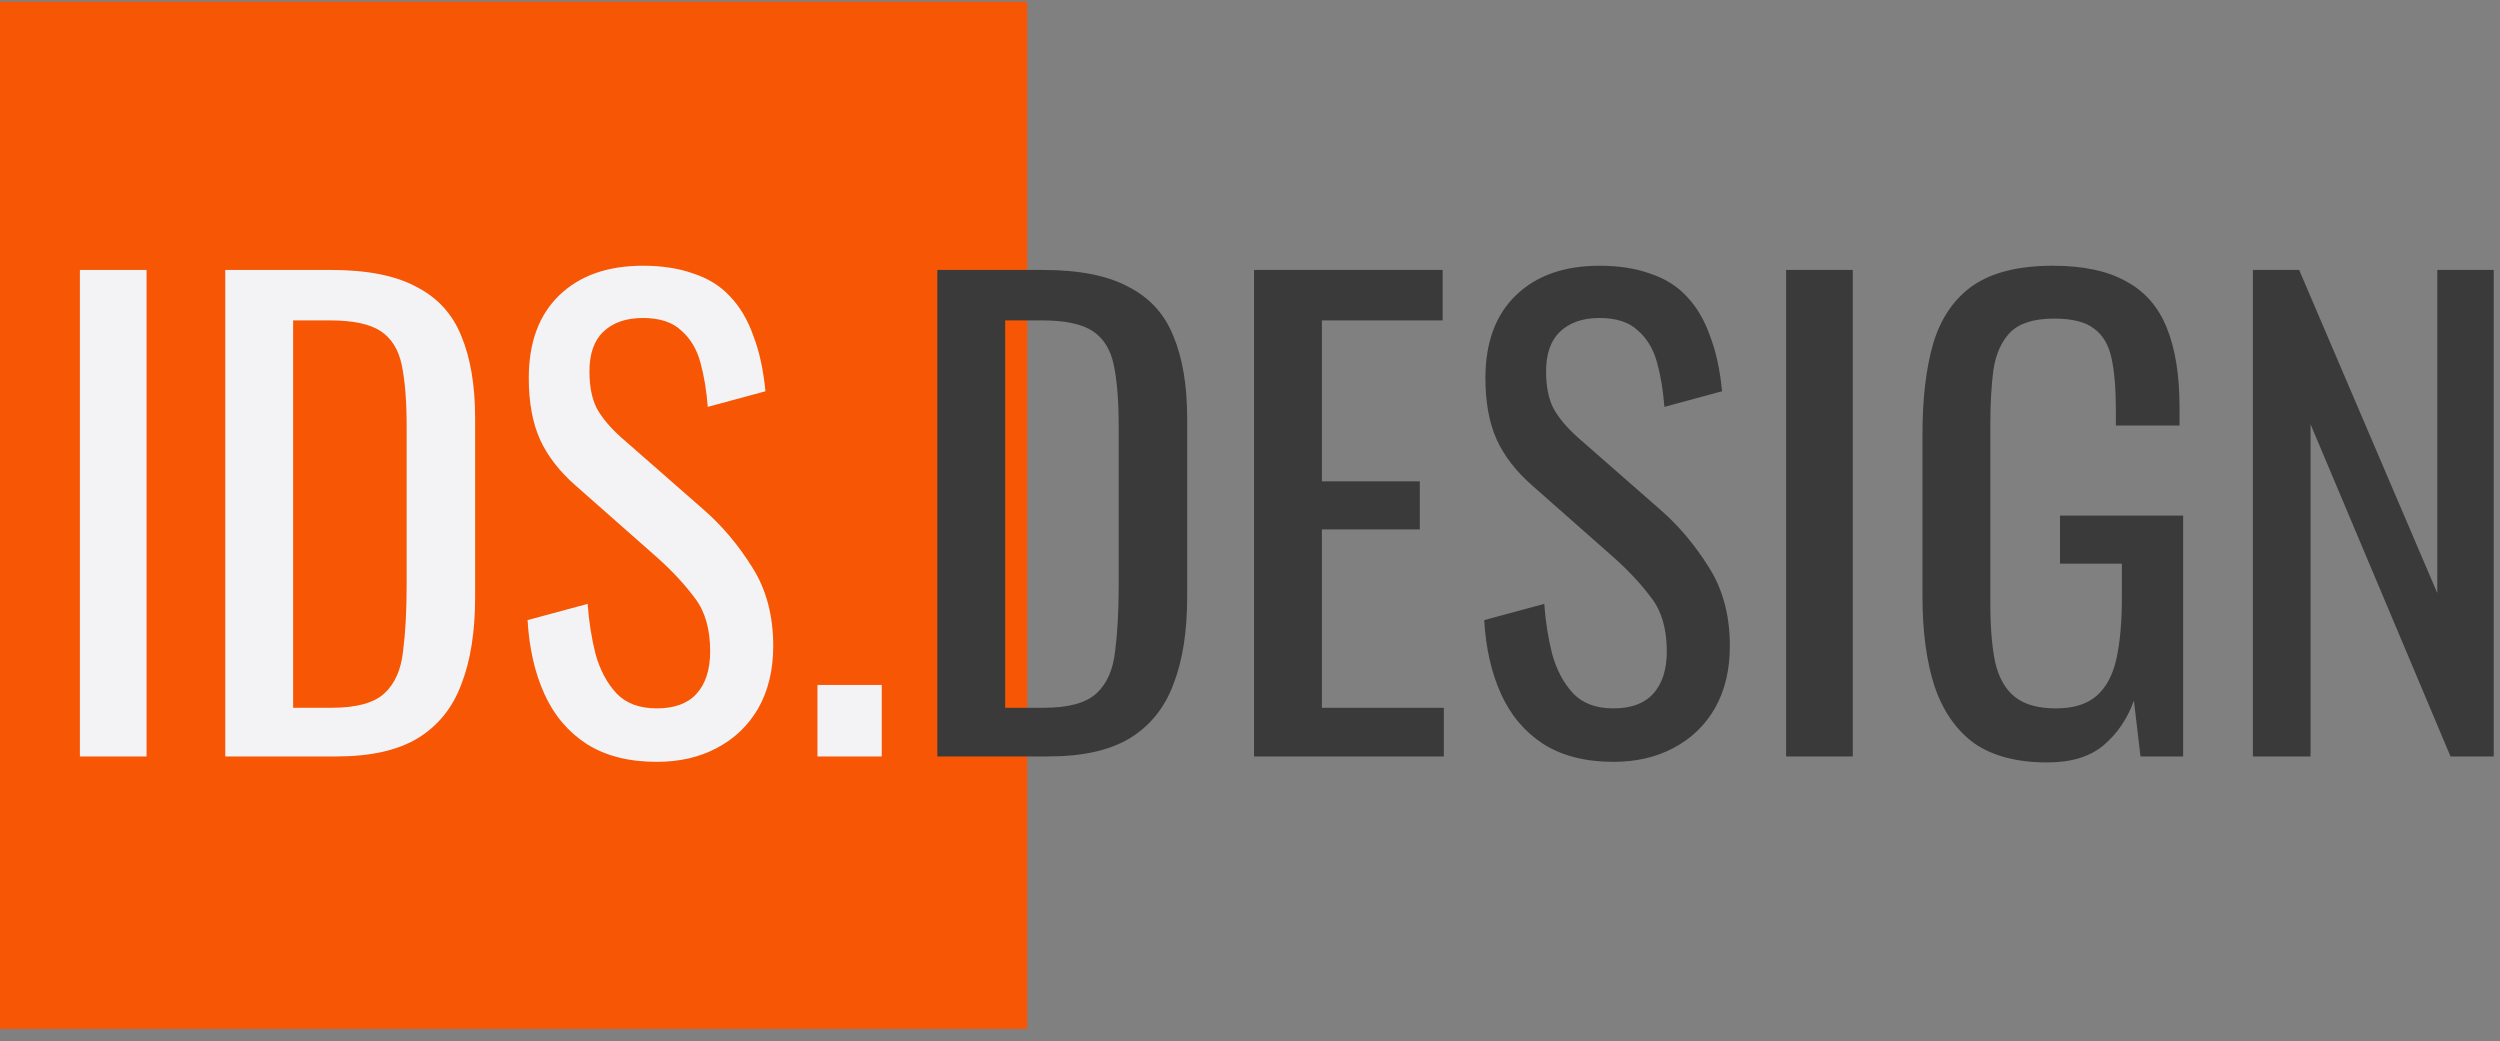 <svg width="1066" height="444" viewBox="0 0 1066 444" fill="none" xmlns="http://www.w3.org/2000/svg">
<rect x="0" y="0" width="1066" height="444" fill="#808080" stroke="none"/>
<path d="M0 0.738H438.001V438.739H0V0.738Z" fill="#F75705"/>
<path d="M34.067 322.543V115.103H62.494V322.543H34.067ZM96.055 322.543V115.103H141.128C156.494 115.103 168.616 117.493 177.494 122.274C186.543 126.883 192.946 133.884 196.702 143.274C200.629 152.664 202.592 164.359 202.592 178.359V254.677C202.592 269.36 200.629 281.738 196.702 291.811C192.946 301.884 186.714 309.567 178.006 314.86C169.47 319.982 157.945 322.543 143.433 322.543H96.055ZM124.994 301.799H141.384C151.97 301.799 159.482 299.75 163.921 295.653C168.36 291.555 171.006 285.579 171.86 277.726C172.884 269.872 173.397 260.396 173.397 249.299V181.945C173.397 171.189 172.714 162.481 171.348 155.823C169.982 149.164 166.994 144.298 162.384 141.225C157.775 138.152 150.518 136.615 140.616 136.615H124.994V301.799ZM280.022 324.848C268.071 324.848 258.083 322.287 250.058 317.165C242.205 312.043 236.229 304.958 232.131 295.909C228.034 286.86 225.644 276.36 224.961 264.409L250.57 257.494C251.083 264.835 252.192 271.921 253.9 278.75C255.778 285.579 258.766 291.214 262.863 295.653C266.961 299.921 272.68 302.055 280.022 302.055C287.534 302.055 293.168 300.006 296.924 295.909C300.851 291.64 302.815 285.579 302.815 277.726C302.815 268.335 300.681 260.823 296.412 255.189C292.144 249.384 286.766 243.579 280.278 237.774L245.449 207.042C238.619 201.067 233.583 194.579 230.339 187.579C227.095 180.408 225.473 171.615 225.473 161.201C225.473 146.006 229.826 134.225 238.534 125.859C247.241 117.493 259.107 113.31 274.132 113.31C282.327 113.31 289.498 114.42 295.644 116.64C301.961 118.688 307.168 121.932 311.266 126.371C315.534 130.81 318.864 136.445 321.254 143.274C323.815 149.932 325.522 157.786 326.376 166.835L301.79 173.493C301.278 166.664 300.254 160.432 298.717 154.798C297.181 148.993 294.449 144.384 290.522 140.969C286.766 137.384 281.302 135.591 274.132 135.591C266.961 135.591 261.327 137.554 257.229 141.481C253.302 145.237 251.339 150.871 251.339 158.384C251.339 164.701 252.363 169.908 254.412 174.006C256.632 178.103 260.132 182.286 264.912 186.555L299.998 217.286C307.851 224.116 314.766 232.311 320.742 241.872C326.717 251.262 329.705 262.445 329.705 275.421C329.705 285.665 327.571 294.543 323.303 302.055C319.034 309.397 313.144 315.031 305.632 318.958C298.29 322.885 289.754 324.848 280.022 324.848ZM348.568 322.543V292.067H375.971V322.543H348.568Z" fill="#F3F3F5"/>
<path d="M399.672 322.543V115.103H444.746C460.111 115.103 472.233 117.493 481.112 122.274C490.16 126.883 496.563 133.884 500.319 143.274C504.246 152.664 506.209 164.359 506.209 178.359V254.677C506.209 269.36 504.246 281.738 500.319 291.811C496.563 301.884 490.331 309.567 481.624 314.86C473.087 319.982 461.563 322.543 447.05 322.543H399.672ZM428.611 301.799H445.002C455.587 301.799 463.099 299.75 467.538 295.653C471.977 291.555 474.624 285.579 475.477 277.726C476.502 269.872 477.014 260.396 477.014 249.299V181.945C477.014 171.189 476.331 162.481 474.965 155.823C473.599 149.164 470.612 144.298 466.002 141.225C461.392 138.152 454.136 136.615 444.233 136.615H428.611V301.799ZM534.724 322.543V115.103H615.139V136.615H563.663V205.25H605.408V225.738H563.663V301.799H615.652V322.543H534.724ZM687.93 324.848C675.978 324.848 665.99 322.287 657.966 317.165C650.112 312.043 644.137 304.958 640.039 295.909C635.941 286.86 633.551 276.36 632.868 264.409L658.478 257.494C658.99 264.835 660.1 271.921 661.807 278.75C663.685 285.579 666.673 291.214 670.771 295.653C674.868 299.921 680.588 302.055 687.93 302.055C695.442 302.055 701.076 300.006 704.832 295.909C708.759 291.64 710.722 285.579 710.722 277.726C710.722 268.335 708.588 260.823 704.32 255.189C700.052 249.384 694.673 243.579 688.186 237.774L653.356 207.042C646.527 201.067 641.49 194.579 638.246 187.579C635.002 180.408 633.38 171.615 633.38 161.201C633.38 146.006 637.734 134.225 646.441 125.859C655.149 117.493 667.015 113.31 682.039 113.31C690.234 113.31 697.405 114.42 703.552 116.64C709.869 118.688 715.076 121.932 719.174 126.371C723.442 130.81 726.771 136.445 729.161 143.274C731.722 149.932 733.43 157.786 734.283 166.835L709.698 173.493C709.186 166.664 708.161 160.432 706.625 154.798C705.088 148.993 702.356 144.384 698.43 140.969C694.673 137.384 689.21 135.591 682.039 135.591C674.868 135.591 669.234 137.554 665.137 141.481C661.21 145.237 659.246 150.871 659.246 158.384C659.246 164.701 660.271 169.908 662.32 174.006C664.539 178.103 668.039 182.286 672.82 186.555L707.905 217.286C715.759 224.116 722.674 232.311 728.649 241.872C734.625 251.262 737.613 262.445 737.613 275.421C737.613 285.665 735.479 294.543 731.21 302.055C726.942 309.397 721.052 315.031 713.539 318.958C706.198 322.885 697.661 324.848 687.93 324.848ZM761.598 322.543V115.103H790.025V322.543H761.598ZM873.013 325.104C860.037 325.104 849.623 322.372 841.769 316.909C834.086 311.275 828.452 303.165 824.866 292.58C821.452 281.994 819.744 269.275 819.744 254.421V185.018C819.744 169.823 821.281 156.932 824.354 146.347C827.598 135.591 833.232 127.396 841.257 121.761C849.452 116.127 860.806 113.31 875.318 113.31C888.294 113.31 898.708 115.53 906.562 119.969C914.586 124.237 920.391 130.896 923.977 139.945C927.562 148.823 929.355 160.091 929.355 173.75V181.433H902.208V175.03C902.208 165.981 901.611 158.64 900.416 153.006C899.22 147.201 896.745 142.932 892.989 140.201C889.403 137.298 883.684 135.847 875.83 135.847C867.293 135.847 861.062 137.81 857.135 141.737C853.379 145.664 850.988 151.042 849.964 157.871C849.11 164.53 848.684 172.128 848.684 180.664V257.494C848.684 267.396 849.367 275.677 850.732 282.336C852.269 288.994 855.086 293.945 859.184 297.189C863.281 300.433 869.086 302.055 876.598 302.055C884.111 302.055 889.916 300.262 894.013 296.677C898.111 293.092 900.928 287.799 902.464 280.799C904.001 273.799 904.769 265.092 904.769 254.677V240.335H878.391V219.847H930.891V322.543H912.708L909.891 298.726C907.16 306.409 902.891 312.726 897.086 317.677C891.281 322.628 883.257 325.104 873.013 325.104ZM960.639 322.543V115.103H980.358L1039.26 252.884V115.103H1063.33V322.543H1044.9L985.224 180.92V322.543H960.639Z" fill="#3A3A3A"/>
</svg>
